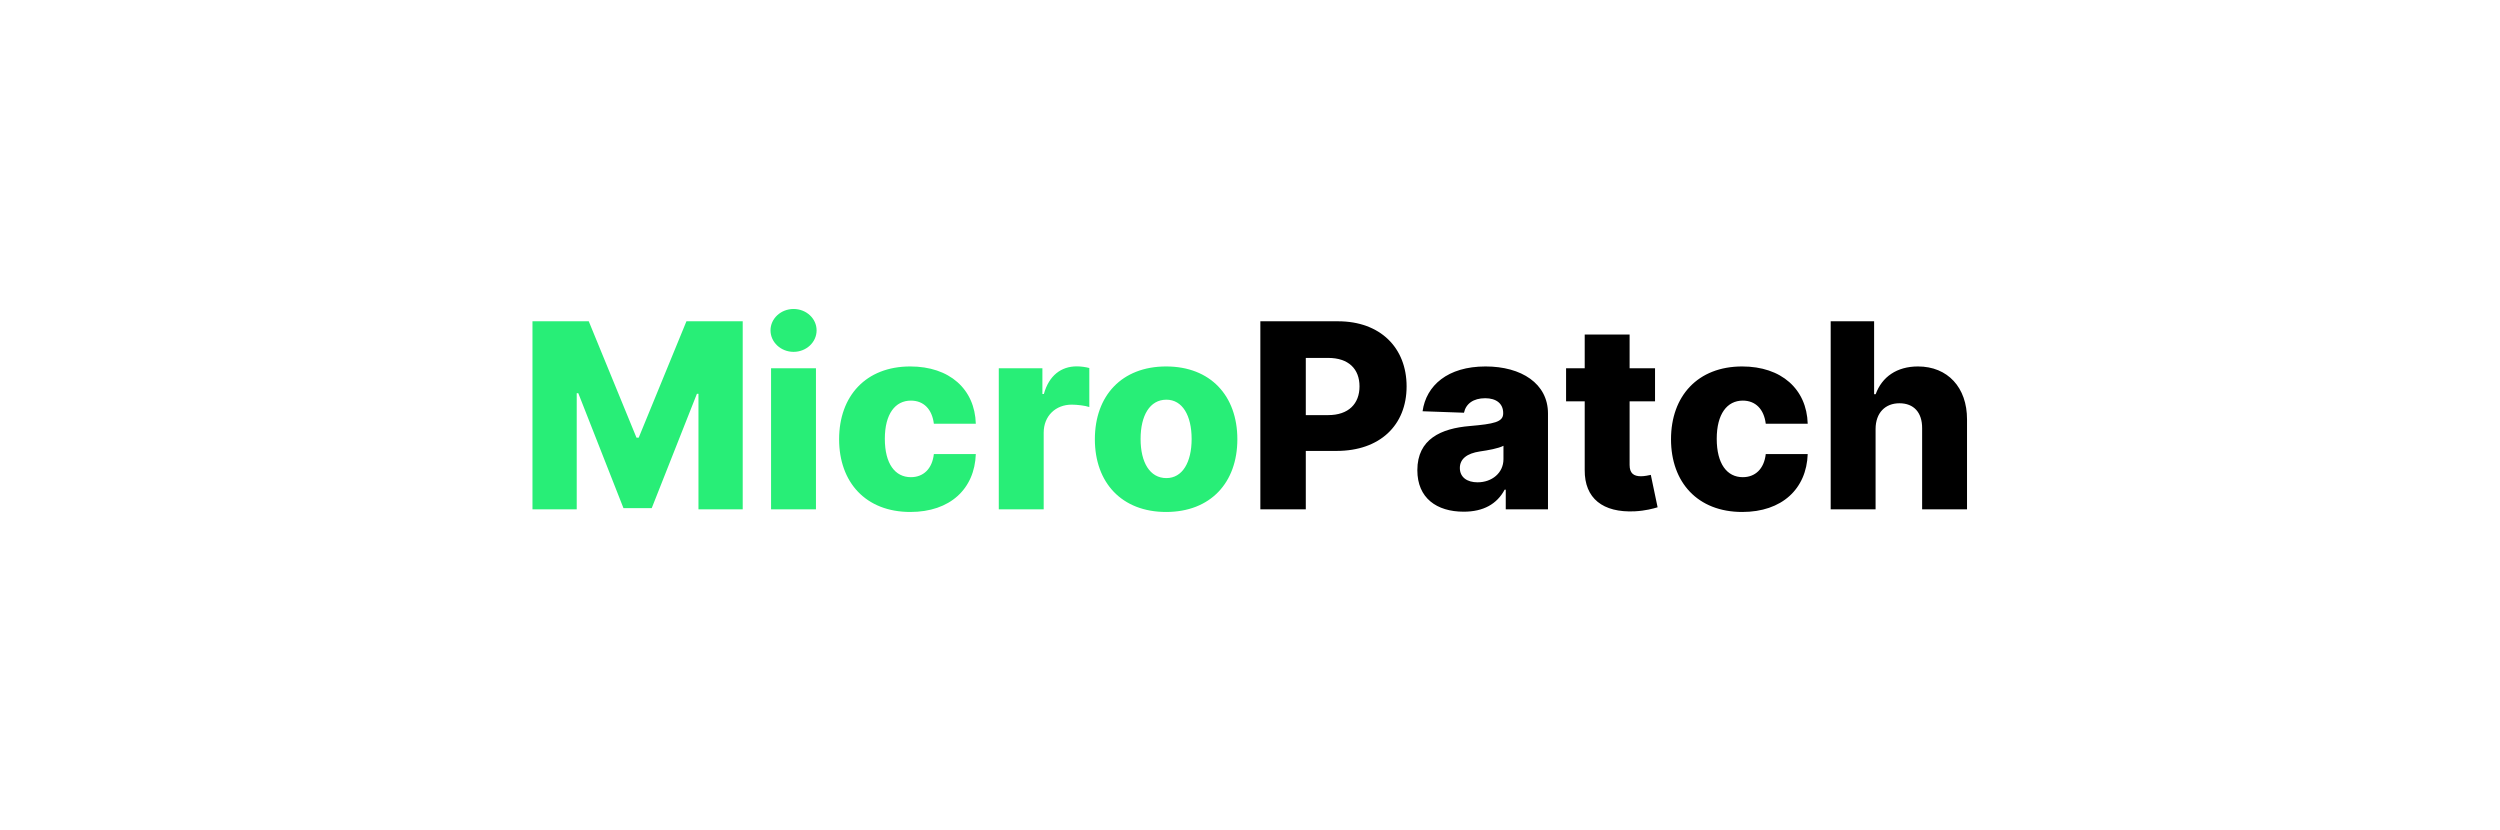 <svg width="967" height="321" viewBox="0 0 967 321" fill="none" xmlns="http://www.w3.org/2000/svg">
<rect width="967" height="321" fill="white"/>
<path d="M205.961 124.273V197H223.078V152.078H223.681L241.153 196.538H252.091L269.562 152.327H270.166V197H287.282V124.273H265.514L247.048 169.301H246.196L227.73 124.273H205.961ZM298.246 197H315.612V142.455H298.246V197ZM306.947 136.098C311.883 136.098 315.86 132.369 315.86 127.788C315.86 123.207 311.883 119.514 306.947 119.514C302.046 119.514 298.033 123.207 298.033 127.788C298.033 132.369 302.046 136.098 306.947 136.098ZM352.126 198.03C367.467 198.03 376.984 189.116 377.446 175.622H361.217C360.578 181.411 357.098 184.571 352.339 184.571C346.231 184.571 342.254 179.422 342.254 169.727C342.254 160.104 346.267 154.955 352.339 154.955C357.311 154.955 360.542 158.328 361.217 163.903H377.446C377.055 150.48 367.254 141.744 352.091 141.744C334.939 141.744 324.569 153.179 324.569 169.905C324.569 186.56 334.868 198.03 352.126 198.03ZM386.332 197H403.697V167.384C403.697 160.885 408.314 156.517 414.528 156.517C416.588 156.517 419.678 156.872 421.347 157.44V142.348C419.891 141.957 418.08 141.709 416.482 141.709C410.516 141.709 405.757 145.189 403.768 152.398H403.2V142.455H386.332V197ZM451.052 198.03C468.204 198.03 478.609 186.702 478.609 169.905C478.609 153.072 468.204 141.744 451.052 141.744C433.9 141.744 423.495 153.072 423.495 169.905C423.495 186.702 433.9 198.03 451.052 198.03ZM451.158 184.926C444.731 184.926 441.18 178.818 441.18 169.798C441.18 160.743 444.731 154.599 451.158 154.599C457.373 154.599 460.924 160.743 460.924 169.798C460.924 178.818 457.373 184.926 451.158 184.926Z" fill="#28EE77"/>
<path d="M487.504 197H505.082V174.415H517.014C533.669 174.415 544.074 164.543 544.074 149.45C544.074 134.5 533.882 124.273 517.547 124.273H487.504V197ZM505.082 160.565V138.442H513.747C521.631 138.442 525.857 142.703 525.857 149.45C525.857 156.162 521.631 160.565 513.747 160.565H505.082ZM566.162 197.923C573.761 197.923 579.017 194.976 582 189.401H582.426V197H598.761V159.926C598.761 148.385 588.499 141.744 574.614 141.744C559.947 141.744 551.638 149.131 550.253 159.074L566.268 159.642C567.014 156.162 569.891 154.031 574.472 154.031C578.733 154.031 581.432 156.091 581.432 159.749V159.926C581.432 163.264 577.81 163.974 568.506 164.791C557.462 165.714 548.229 169.798 548.229 181.872C548.229 192.668 555.722 197.923 566.162 197.923ZM571.524 186.56C567.511 186.56 564.67 184.642 564.67 181.02C564.67 177.504 567.44 175.374 572.376 174.628C575.608 174.166 579.585 173.456 581.538 172.426V177.611C581.538 182.938 577.064 186.56 571.524 186.56ZM640.168 142.455H630.331V129.386H612.966V142.455H605.757V155.239H612.966V181.766C612.859 192.81 620.033 198.349 632.284 197.781C636.474 197.568 639.493 196.716 641.162 196.219L638.534 183.683C637.788 183.861 636.048 184.216 634.734 184.216C631.929 184.216 630.331 183.08 630.331 179.848V155.239H640.168V142.455ZM673.903 198.03C689.244 198.03 698.761 189.116 699.223 175.622H682.994C682.355 181.411 678.875 184.571 674.116 184.571C668.009 184.571 664.031 179.422 664.031 169.727C664.031 160.104 668.044 154.955 674.116 154.955C679.088 154.955 682.32 158.328 682.994 163.903H699.223C698.832 150.48 689.031 141.744 673.868 141.744C656.716 141.744 646.347 153.179 646.347 169.905C646.347 186.56 656.645 198.03 673.903 198.03ZM725.475 165.892C725.51 159.678 729.203 155.984 734.708 155.984C740.283 155.984 743.515 159.571 743.479 165.643V197H760.844V162.234C760.88 149.876 753.351 141.744 741.881 141.744C733.713 141.744 727.961 145.757 725.51 152.469H724.907V124.273H708.11V197H725.475V165.892Z" fill="black"/>
</svg>
